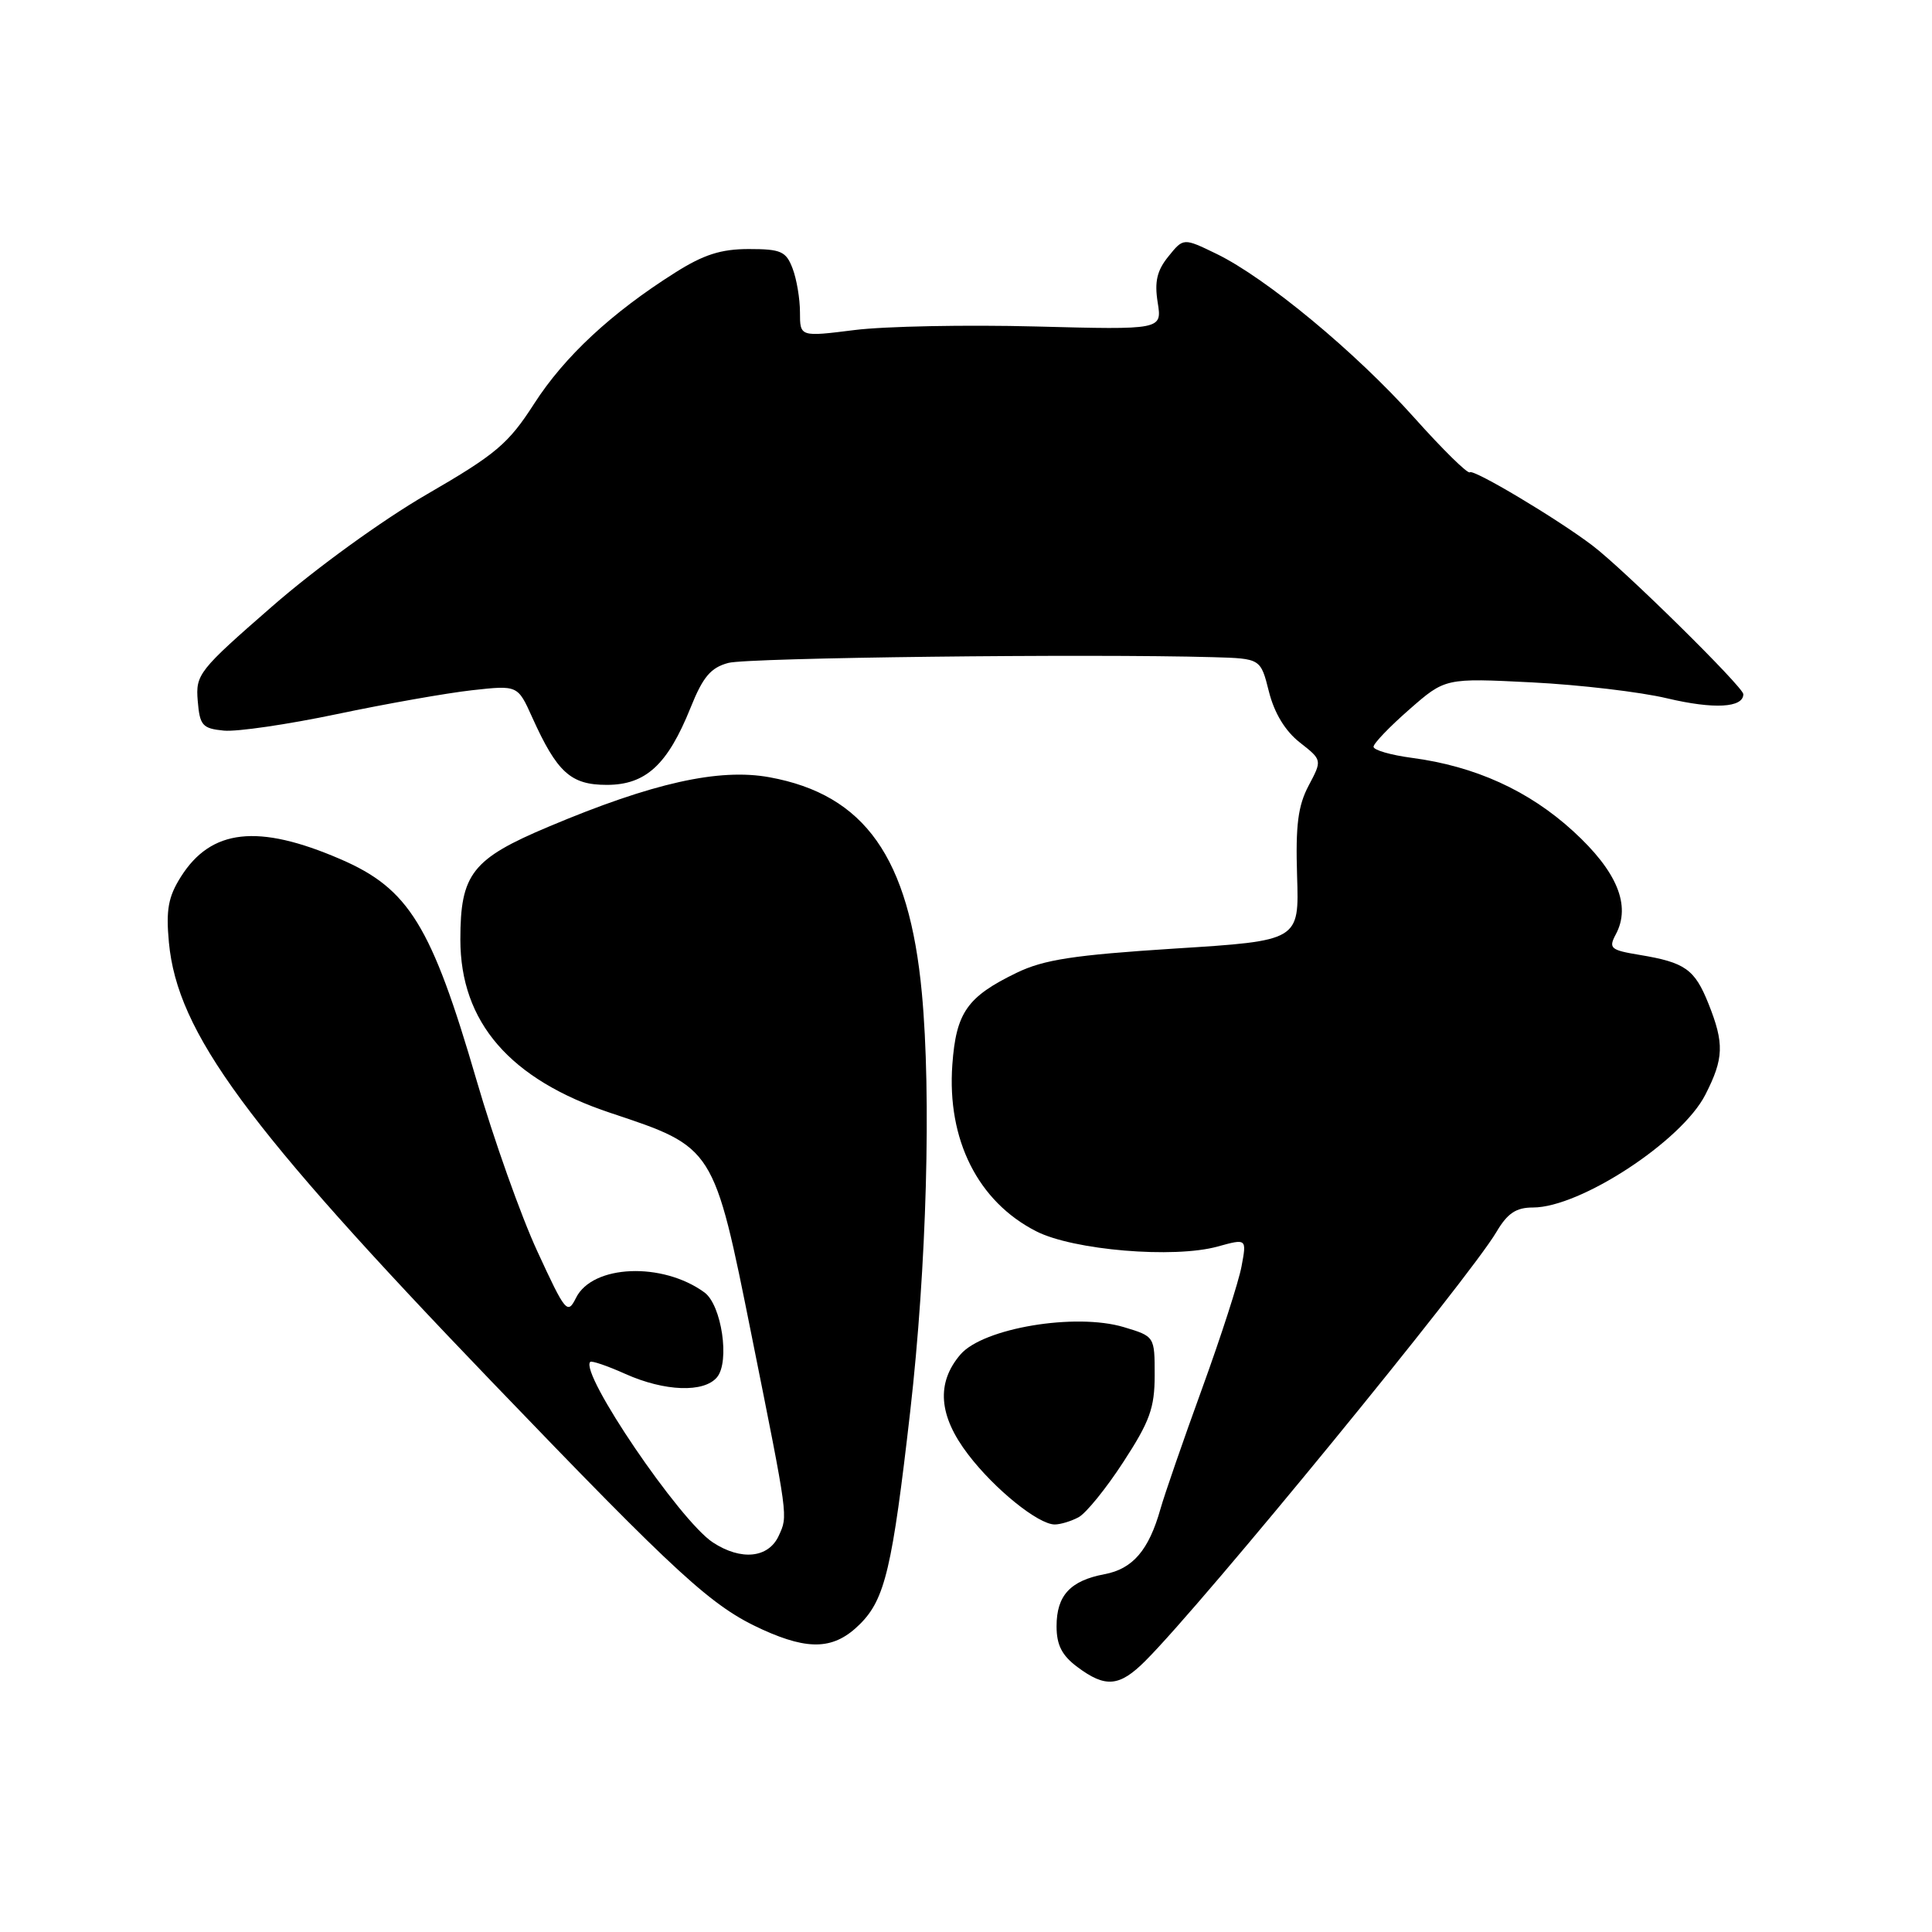 <?xml version="1.0" encoding="UTF-8" standalone="no"?>
<!DOCTYPE svg PUBLIC "-//W3C//DTD SVG 1.1//EN" "http://www.w3.org/Graphics/SVG/1.1/DTD/svg11.dtd" >
<svg xmlns="http://www.w3.org/2000/svg" xmlns:xlink="http://www.w3.org/1999/xlink" version="1.1" viewBox="0 0 256 256">
 <g >
 <path fill="currentColor"
d=" M 151.78 220.06 C 159.49 212.36 194.65 169.39 198.28 163.25 C 199.75 160.76 200.88 160.00 203.13 160.00 C 209.39 160.00 222.84 151.20 225.97 145.05 C 228.42 140.25 228.49 138.27 226.38 132.99 C 224.55 128.42 223.29 127.53 217.26 126.53 C 213.39 125.89 213.12 125.65 214.10 123.81 C 216.15 119.98 214.28 115.46 208.46 110.14 C 202.58 104.76 195.47 101.53 187.08 100.42 C 184.29 100.05 182.00 99.39 182.00 98.95 C 182.00 98.51 184.14 96.28 186.75 94.00 C 191.50 89.84 191.50 89.84 203.00 90.42 C 209.32 90.74 217.38 91.69 220.89 92.53 C 227.10 94.00 231.00 93.79 231.00 91.98 C 231.00 91.04 215.16 75.43 211.00 72.28 C 206.34 68.74 195.23 62.11 194.76 62.58 C 194.50 62.84 191.18 59.58 187.39 55.34 C 179.63 46.66 167.76 36.83 161.20 33.64 C 156.81 31.51 156.81 31.51 154.82 33.98 C 153.30 35.85 152.96 37.33 153.40 40.08 C 153.98 43.70 153.98 43.70 137.24 43.26 C 128.03 43.02 117.24 43.23 113.25 43.73 C 106.00 44.64 106.00 44.64 106.00 41.38 C 106.00 39.59 105.56 36.98 105.02 35.57 C 104.16 33.30 103.48 33.00 99.22 33.00 C 95.53 33.00 93.22 33.74 89.45 36.13 C 81.01 41.46 74.80 47.24 70.78 53.49 C 67.36 58.81 65.73 60.19 56.56 65.50 C 50.67 68.91 41.82 75.32 36.05 80.36 C 26.32 88.84 25.91 89.37 26.20 92.86 C 26.47 96.14 26.82 96.53 29.66 96.81 C 31.39 96.98 38.14 95.99 44.66 94.62 C 51.17 93.25 59.22 91.83 62.55 91.46 C 68.60 90.79 68.60 90.79 70.51 95.03 C 73.82 102.36 75.62 104.00 80.40 104.00 C 85.57 104.00 88.46 101.34 91.51 93.76 C 93.14 89.69 94.18 88.46 96.51 87.84 C 99.11 87.14 144.23 86.61 160.77 87.08 C 167.04 87.26 167.04 87.26 168.14 91.65 C 168.86 94.50 170.30 96.87 172.23 98.38 C 175.20 100.71 175.20 100.71 173.40 104.10 C 171.99 106.77 171.66 109.35 171.87 116.07 C 172.15 124.65 172.15 124.65 155.65 125.69 C 142.27 126.55 138.33 127.15 134.71 128.90 C 128.15 132.08 126.69 134.16 126.19 141.07 C 125.47 151.03 129.59 159.22 137.30 163.15 C 142.21 165.66 155.56 166.78 161.35 165.17 C 165.20 164.11 165.20 164.11 164.51 167.80 C 164.13 169.84 161.78 177.12 159.28 184.00 C 156.78 190.88 154.30 198.05 153.77 199.93 C 152.23 205.40 150.10 207.89 146.35 208.59 C 141.81 209.45 140.00 211.41 140.00 215.49 C 140.00 217.97 140.71 219.36 142.75 220.88 C 146.49 223.68 148.34 223.51 151.78 220.06 Z  M 113.96 215.19 C 117.27 211.89 118.24 207.75 120.61 187.00 C 122.79 167.88 123.42 145.11 122.15 131.57 C 120.47 113.61 114.60 105.30 101.96 102.99 C 95.27 101.77 86.48 103.73 72.72 109.53 C 62.54 113.81 61.00 115.79 61.00 124.49 C 61.00 135.45 67.56 143.03 80.90 147.47 C 94.64 152.04 94.57 151.92 99.60 177.00 C 104.50 201.42 104.41 200.80 103.19 203.49 C 101.83 206.46 98.20 206.83 94.46 204.38 C 90.07 201.51 76.76 181.91 78.21 180.46 C 78.39 180.27 80.50 180.99 82.88 182.06 C 88.07 184.38 93.28 184.57 95.01 182.49 C 96.73 180.42 95.62 172.93 93.35 171.26 C 87.78 167.19 78.52 167.57 76.33 171.96 C 75.20 174.23 74.94 173.92 71.21 165.83 C 69.04 161.15 65.41 150.93 63.14 143.12 C 57.16 122.60 54.17 117.75 45.10 113.84 C 34.19 109.13 27.97 109.83 23.96 116.19 C 22.29 118.84 21.98 120.57 22.38 124.87 C 23.50 136.83 32.57 149.17 65.18 183.10 C 90.05 208.98 94.32 212.88 101.06 215.94 C 107.26 218.75 110.59 218.56 113.96 215.19 Z  M 142.92 201.04 C 143.90 200.52 146.58 197.22 148.85 193.72 C 152.35 188.35 153.00 186.56 153.00 182.22 C 153.00 177.08 153.00 177.08 148.91 175.85 C 142.50 173.93 130.28 175.98 127.27 179.47 C 124.03 183.24 124.36 187.60 128.28 192.72 C 131.78 197.32 137.58 202.00 139.76 202.00 C 140.51 202.00 141.94 201.57 142.92 201.04 Z "/>
</g>
</svg>